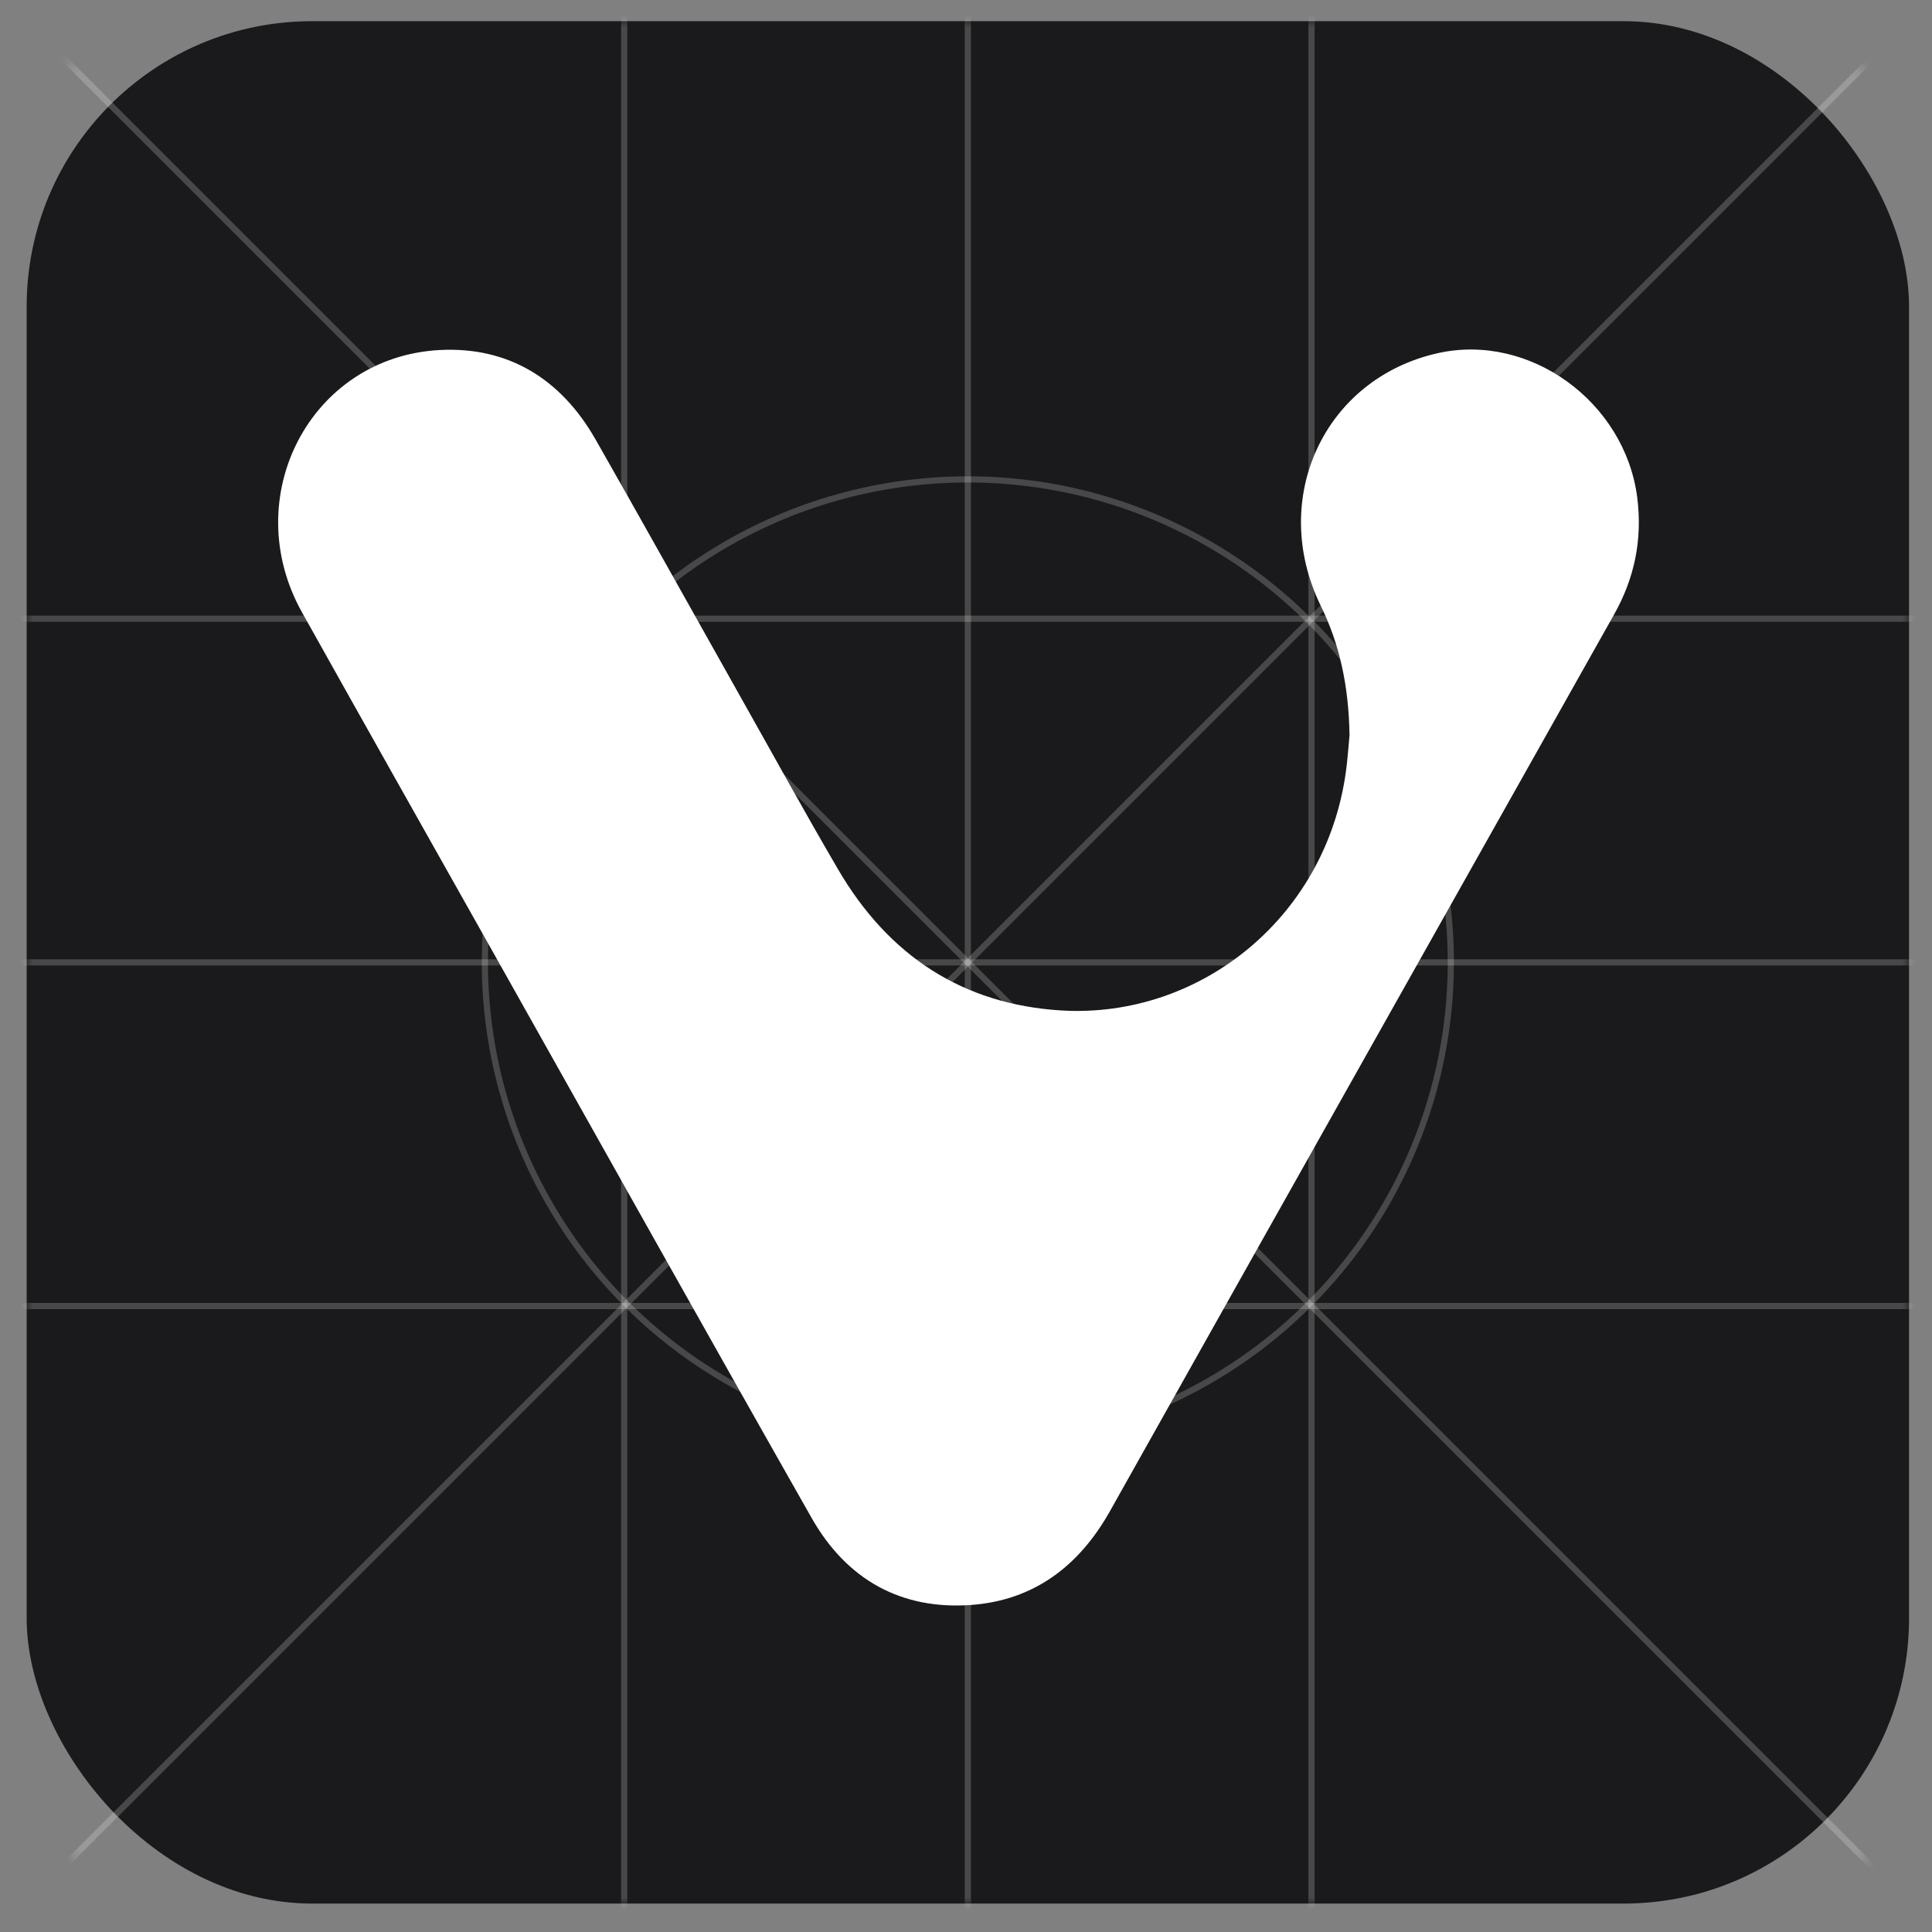 <?xml version="1.0" encoding="utf-8"?>
<svg viewBox="0 0 500 500" width="500" height="500" xmlns="http://www.w3.org/2000/svg">
  <rect x="0" y="0" width="500" height="500" fill="#808080" stroke="none"/>
  <g id="Page-1" stroke="none" stroke-width="1" fill="none" fill-rule="evenodd" transform="matrix(3.205, 0, 0, 3.205, -57.2, -58.617)" style="">
    <g id="Master">
      <g id="Logo" transform="translate(20, 20)">
        <mask id="mask-2" fill="white">
          <rect x="0" y="0" width="152" height="152" rx="12" transform="matrix(1, 0, 0, 1, 0, 0)"/>
        </mask>
        <rect id="Mask" x="0" y="0" width="152" height="152" transform="matrix(1, 0, 0, 1, 0, 0)" rx="23.044" ry="23.044" style="fill: rgb(26, 26, 28);"/>
        <g id="Grid" mask="url(#mask-2)" stroke="#FFFFFF" stroke-opacity="0.2" stroke-width="0.5">
          <g transform="translate(-20, -20)">
            <path d="M 0 0 L 192 192" id="Shape"/>
            <path d="M 192 0 L 0 192" id="Shape"/>
            <path d="M 123.75 0 L 123.75 192" id="Shape"/>
            <path d="M 68.25 0 L 68.25 192" id="Shape"/>
            <path d="M 192 123.75 L 0 123.75" id="Shape"/>
            <path d="M 192 68.25 L 0 68.25" id="Shape"/>
            <circle id="Oval" cx="96" cy="96" r="39"/>
            <path d="M 0 96 L 192 96" id="Shape"/>
            <path d="M 96 0 L 96 192" id="Shape"/>
          </g>
        </g>
      </g>
    </g>
  </g>
  <g style="" transform="matrix(27.087, 0, 0, 27.087, 44.906, 36.276)">
    <path fill-rule="evenodd" d="M 10.96 4.446 C 10.463 3.425 10.993 2.281 12.075 2.036 C 12.956 1.836 13.868 2.499 13.985 3.415 C 14.036 3.818 13.958 4.187 13.763 4.533 C 12.158 7.388 10.55 10.242 8.947 13.099 C 8.649 13.629 8.216 13.951 7.622 13.995 C 6.957 14.044 6.434 13.757 6.098 13.166 C 5.082 11.377 4.078 9.58 3.069 7.787 C 2.455 6.695 1.839 5.605 1.228 4.512 C 0.612 3.41 1.307 2.07 2.544 2.005 C 3.197 1.971 3.701 2.279 4.032 2.859 C 4.485 3.653 4.929 4.452 5.378 5.249 C 5.701 5.822 6.018 6.4 6.35 6.968 C 6.832 7.792 7.539 8.257 8.481 8.315 C 9.814 8.396 11.051 7.408 11.211 5.957 C 11.223 5.848 11.231 5.74 11.236 5.684 C 11.228 5.215 11.143 4.819 10.96 4.446 Z" style="fill: rgb(255, 255, 255);"/>
  </g>
</svg>
